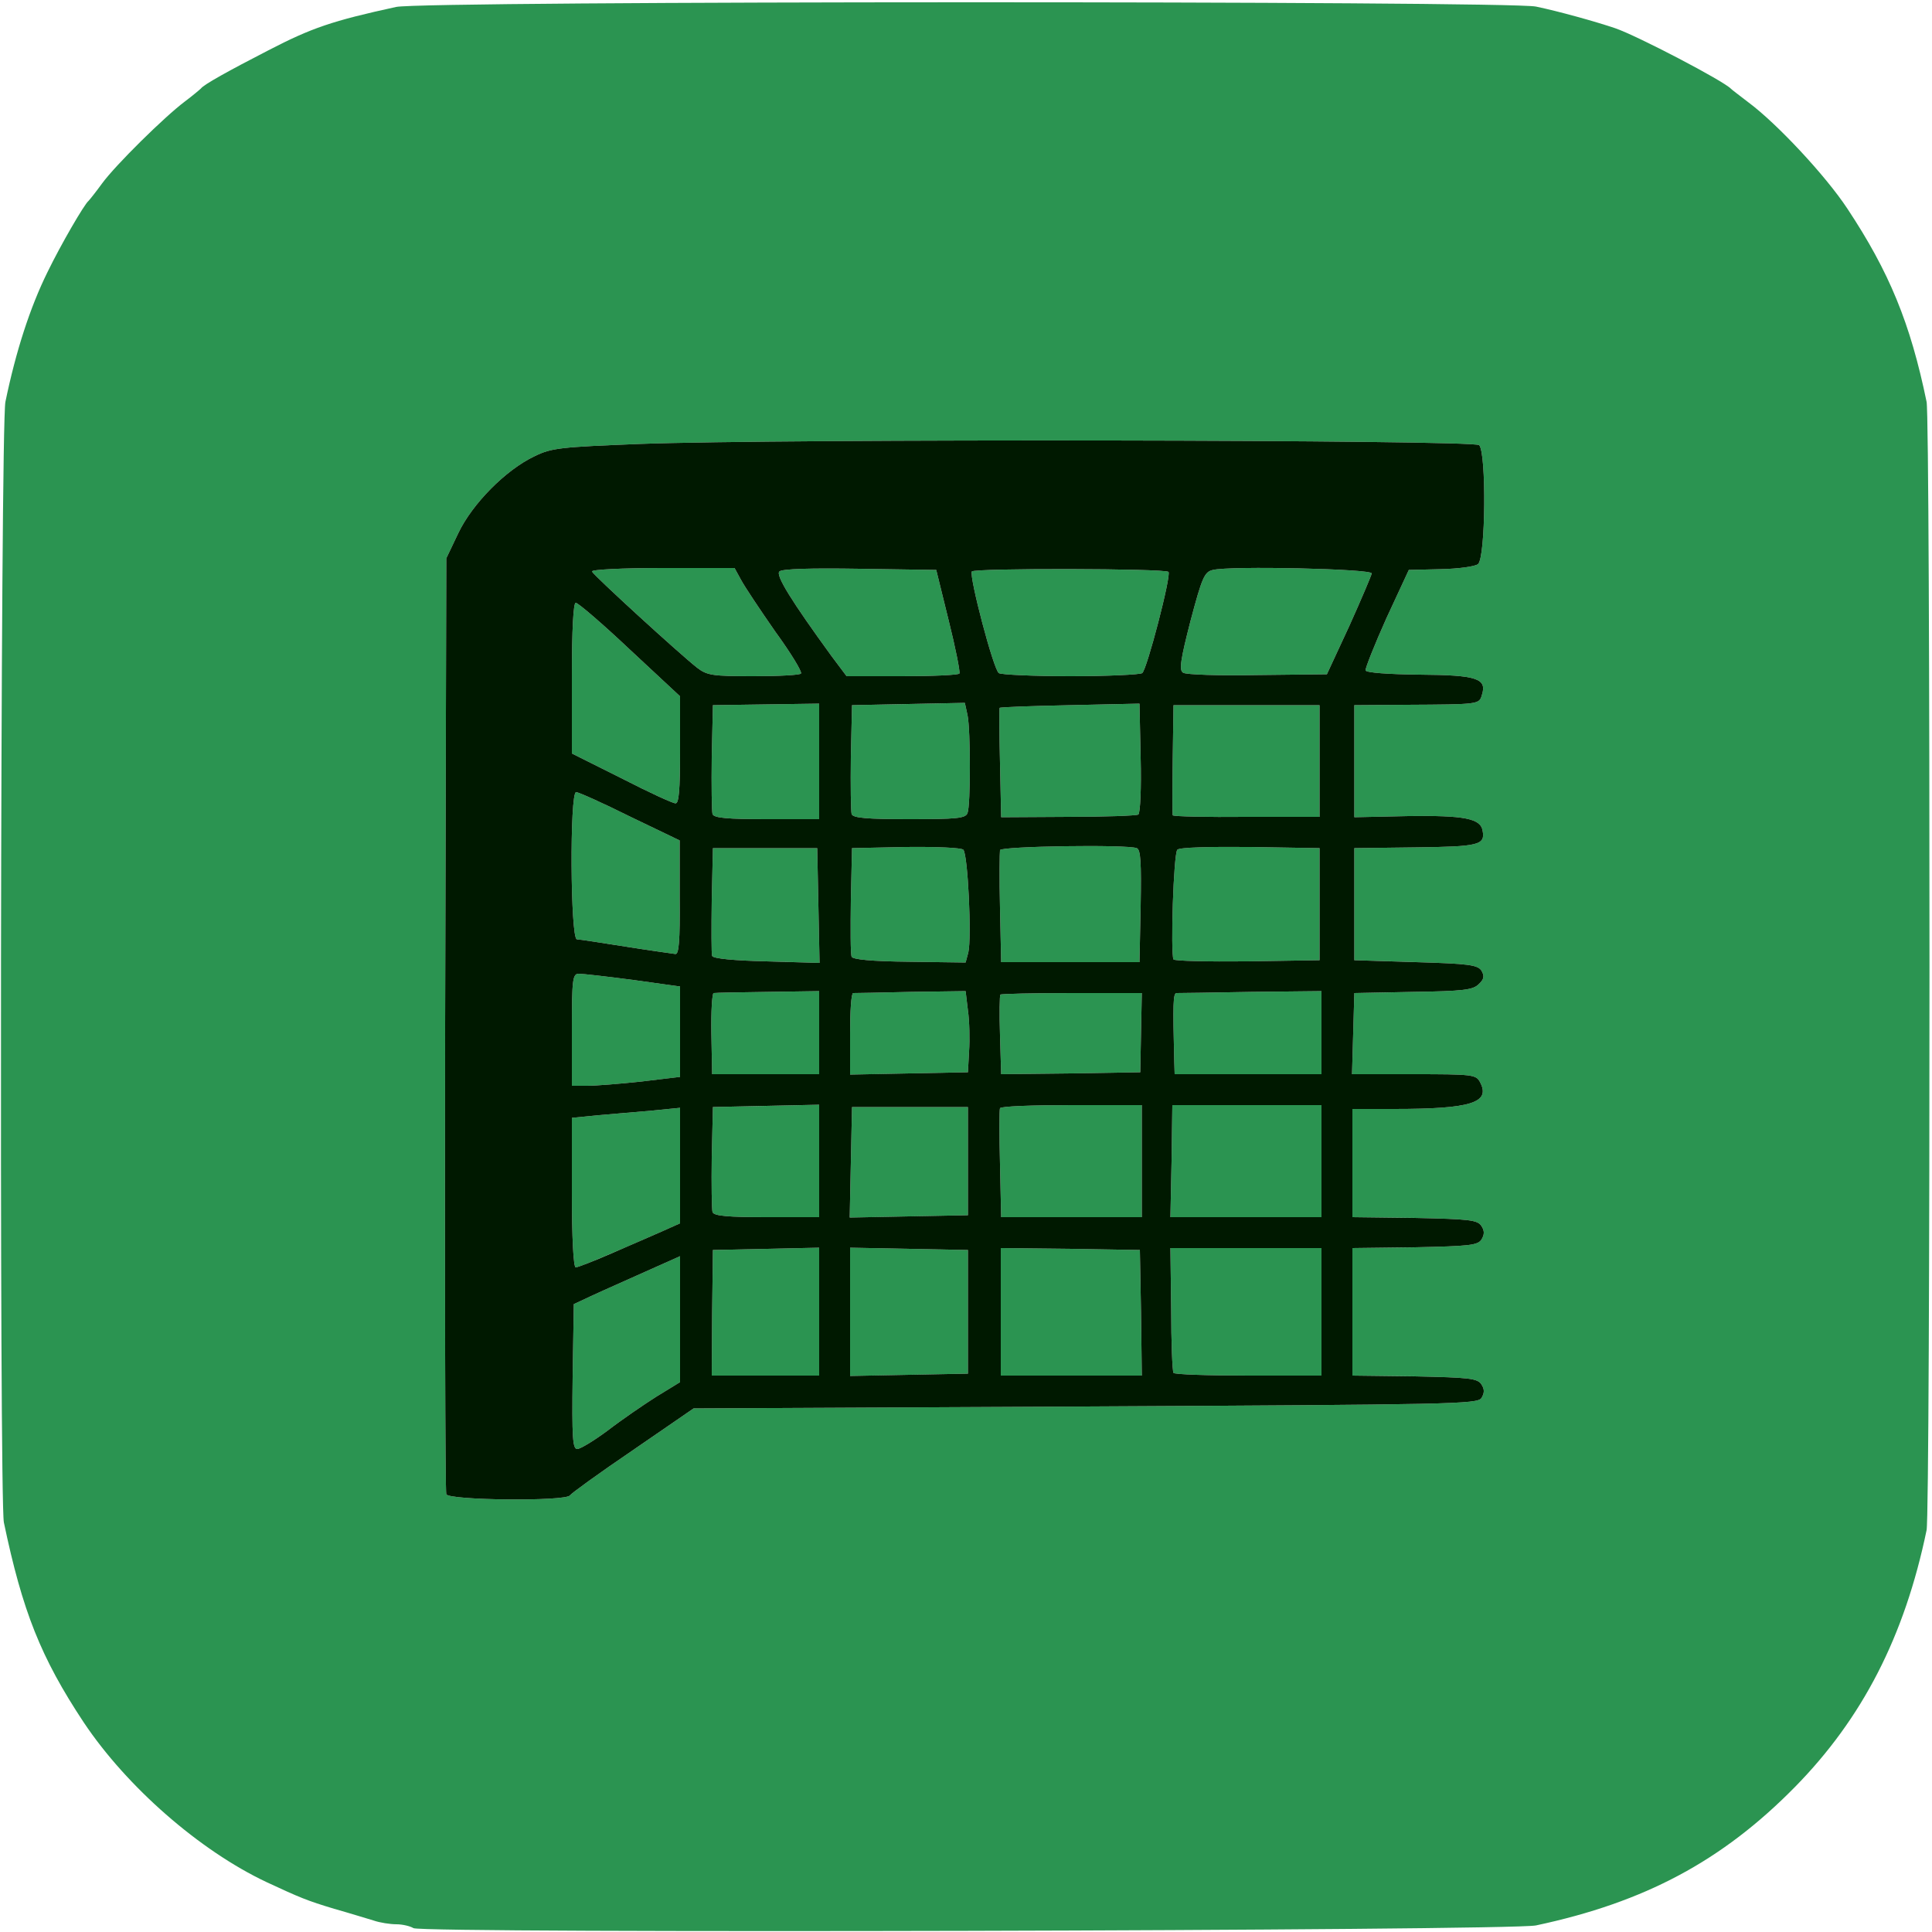 <?xml version="1.0" encoding="utf-8"?>
<!DOCTYPE svg PUBLIC "-//W3C//DTD SVG 1.0//EN" "http://www.w3.org/TR/2001/REC-SVG-20010904/DTD/svg10.dtd">
<svg version="1.0" xmlns="http://www.w3.org/2000/svg" width="250px" height="250px" viewBox="0 0 250 250" preserveAspectRatio="xMidYMid meet">
 <g fill="#2b9451">
  <path d="M 53.50 249.50 c -0.40 -0.25 -1.40 -0.50 -2.20 -0.50 -0.80 0 -2.15 -0.20 -3 -0.50 -0.85 -0.25 -3.10 -0.95 -5.05 -1.50 -3.50 -1.05 -4.45 -1.45 -8.75 -3.45 -8.70 -4.10 -18.10 -12.35 -23.65 -20.65 -5.60 -8.45 -7.95 -14.45 -10.35 -25.90 -0.60 -3.10 -0.45 -141.90 0.20 -145 1.35 -6.55 3.20 -12.25 5.45 -16.80 1.75 -3.60 4.75 -8.75 5.30 -9.20 0.15 -0.15 0.95 -1.15 1.75 -2.25 1.75 -2.40 8.10 -8.65 10.70 -10.60 1 -0.75 1.95 -1.55 2.10 -1.70 0.35 -0.50 3.60 -2.30 8.75 -4.95 5.60 -2.90 8.25 -3.80 16.50 -5.60 3.45 -0.80 143.90 -0.80 147.50 -0.05 2.90 0.60 7.75 1.95 10.25 2.80 2.80 0.95 14.10 6.85 15 7.85 0.15 0.15 1.15 0.90 2.25 1.75 3.70 2.75 10 9.50 12.80 13.75 5.40 8.15 8.15 14.80 10.25 25 0.50 2.30 0.50 143.70 0 146 -2.85 13.75 -8.30 24.35 -17.05 33.25 -9.40 9.55 -19.40 14.90 -33.50 17.90 -3.35 0.70 -144.20 1.05 -145.25 0.35 z  m 20.25 -56 c 0.15 -0.25 3.80 -2.90 8.15 -5.85 l 7.85 -5.40 50.70 -0.25 c 47.60 -0.25 50.75 -0.30 51.25 -1.10 0.40 -0.65 0.40 -1.15 0 -1.75 -0.50 -0.80 -1.60 -0.90 -8.65 -1.05 l -8.05 -0.10 0 -8.25 0 -8.25 8.05 -0.10 c 7.05 -0.15 8.15 -0.25 8.65 -1 0.40 -0.65 0.40 -1.15 0 -1.75 -0.50 -0.80 -1.60 -0.90 -8.65 -1.05 l -8.05 -0.10 0 -7 0 -7 5.40 0 c 9.95 0 12.55 -0.80 11.10 -3.50 -0.50 -0.95 -1.05 -1 -8.55 -1 l -8 0 0.15 -5.25 0.15 -5.25 7.60 -0.15 c 6.50 -0.10 7.75 -0.25 8.50 -1 0.70 -0.65 0.75 -1.05 0.35 -1.75 -0.50 -0.75 -1.70 -0.90 -8.50 -1.10 l -7.95 -0.25 0 -7.25 0 -7.25 7.95 -0.10 c 8.15 -0.10 9 -0.30 8.65 -2.15 -0.25 -1.60 -2.40 -2 -9.60 -1.90 l -7 0.15 0 -7.25 0 -7.25 6.75 -0.05 c 9.35 -0.05 9.40 -0.05 9.75 -1.25 0.70 -2.15 -0.60 -2.60 -8.05 -2.65 -4.10 -0.05 -6.90 -0.25 -7 -0.55 -0.05 -0.25 1.15 -3.30 2.70 -6.75 l 2.90 -6.25 4.10 -0.10 c 2.40 -0.05 4.45 -0.35 4.85 -0.65 1 -0.80 1.10 -14.45 0.15 -15.40 -0.70 -0.70 -90.20 -0.85 -108.75 -0.15 -10.05 0.40 -11.30 0.50 -13.50 1.60 -3.70 1.75 -8.05 6.15 -9.85 9.95 l -1.55 3.25 -0.15 60.25 c -0.05 33.15 0 60.50 0.15 60.85 0.25 0.80 15.50 0.95 16 0.15 z "/>
  <path d="M 74.10 178.15 l 0.15 -9.40 1.30 -0.60 c 0.70 -0.35 3.80 -1.75 6.85 -3.10 l 5.60 -2.50 0 8.15 0 8.15 -3.10 1.90 c -1.65 1.05 -4.50 3 -6.25 4.35 -1.75 1.30 -3.55 2.40 -3.95 2.40 -0.60 0 -0.70 -1.40 -0.60 -9.35 z "/>
  <path d="M 92.15 169.90 l 0.10 -8.15 6.90 -0.15 6.85 -0.15 0 8.30 0 8.25 -6.95 0 -6.95 0 0.05 -8.10 z "/>
  <path d="M 110 169.75 l 0 -8.30 7.65 0.15 7.60 0.15 0 8 0 8 -7.60 0.15 -7.65 0.15 0 -8.30 z "/>
  <path d="M 129.50 169.75 l 0 -8.25 9 0.10 9 0.15 0.15 8.15 0.10 8.10 -9.10 0 -9.15 0 0 -8.25 z "/>
  <path d="M 151.85 177.65 c -0.15 -0.25 -0.30 -3.95 -0.30 -8.25 l -0.10 -7.90 9.80 0 9.75 0 0 8.25 0 8.25 -9.45 0 c -5.25 0 -9.60 -0.15 -9.70 -0.35 z "/>
  <path d="M 74 154.30 l 0 -9.65 3.50 -0.35 c 1.95 -0.15 5.10 -0.45 7 -0.60 l 3.50 -0.35 0 7.50 0 7.45 -2.35 1.05 c -7.40 3.25 -10.75 4.65 -11.15 4.65 -0.30 0 -0.50 -3.90 -0.50 -9.70 z "/>
  <path d="M 92.20 156.85 c -0.10 -0.35 -0.15 -3.55 -0.10 -7.10 l 0.15 -6.50 6.90 -0.15 6.85 -0.15 0 7.30 0 7.25 -6.75 0 c -5.05 0 -6.85 -0.15 -7.05 -0.65 z "/>
  <path d="M 110.10 150.40 l 0.15 -7.15 7.50 0 7.50 0 0 7 0 7 -7.65 0.15 -7.65 0.15 0.15 -7.15 z "/>
  <path d="M 129.40 150.65 c -0.10 -3.80 -0.10 -7.05 0 -7.25 0.10 -0.25 4.25 -0.40 9.25 -0.40 l 9.10 0 0 7.25 0 7.25 -9.10 0 -9.10 0 -0.15 -6.85 z "/>
  <path d="M 151.60 150.25 l 0.10 -7.25 9.65 0 9.65 0 0 7.25 0 7.25 -9.75 0 -9.80 0 0.15 -7.25 z "/>
  <path d="M 74 133.25 c 0 -6.55 0.10 -7.25 0.90 -7.25 0.45 0 3.60 0.35 7 0.80 l 6.10 0.85 0 5.85 0 5.85 -5 0.60 c -2.80 0.30 -5.95 0.55 -7 0.55 l -2 0 0 -7.25 z "/>
  <path d="M 92.05 133.75 c -0.05 -2.90 0.10 -5.25 0.30 -5.25 0.25 -0.05 3.40 -0.10 7.05 -0.15 l 6.60 -0.10 0 5.40 0 5.35 -6.95 0 -6.90 0 -0.10 -5.25 z "/>
  <path d="M 110 133.75 c 0 -2.90 0.15 -5.25 0.40 -5.25 0.20 0 3.55 -0.05 7.45 -0.15 l 7.10 -0.10 0.30 2.50 c 0.20 1.40 0.25 3.75 0.15 5.25 l -0.15 2.75 -7.60 0.15 -7.65 0.15 0 -5.30 z "/>
  <path d="M 129.40 133.95 c -0.10 -2.75 -0.05 -5.15 0.05 -5.25 0.10 -0.10 4.30 -0.20 9.25 -0.20 l 9.05 0 -0.10 5.10 -0.10 5.15 -9 0.15 -9 0.10 -0.15 -5.05 z "/>
  <path d="M 151.95 137.40 c -0.20 -7.55 -0.15 -8.90 0.30 -8.90 0.30 0 4.60 -0.05 9.65 -0.15 l 9.10 -0.10 0 5.40 0 5.35 -9.50 0 -9.50 0 -0.05 -1.60 z "/>
  <path d="M 92.15 123.70 c -0.10 -0.25 -0.10 -3.55 -0.05 -7.25 l 0.15 -6.70 6.75 0 6.75 0 0.15 7.40 0.15 7.45 -6.85 -0.20 c -4.15 -0.10 -6.90 -0.35 -7.05 -0.70 z "/>
  <path d="M 110.20 123.80 c -0.15 -0.35 -0.15 -3.65 -0.10 -7.35 l 0.15 -6.70 6.95 -0.15 c 4 -0.05 7.20 0.10 7.45 0.35 0.60 0.60 1.10 11.40 0.65 13.30 l -0.35 1.30 -7.25 -0.10 c -5 -0.05 -7.35 -0.30 -7.50 -0.65 z "/>
  <path d="M 129.40 117.50 c -0.10 -3.85 -0.05 -7.25 0 -7.50 0.20 -0.50 16.40 -0.75 17.70 -0.25 0.50 0.20 0.60 1.80 0.50 7.50 l -0.15 7.25 -8.95 0 -8.95 0 -0.15 -7 z "/>
  <path d="M 151.85 124.15 c -0.40 -0.80 0 -13.70 0.50 -14.20 0.30 -0.30 4.10 -0.40 9.45 -0.35 l 8.95 0.15 0 7.25 0 7.25 -9.35 0.15 c -5.15 0.05 -9.40 -0.05 -9.55 -0.25 z "/>
  <path d="M 81 122.50 c -3.15 -0.50 -6.05 -0.95 -6.35 -0.95 -0.85 -0.05 -0.95 -19.05 -0.10 -19.05 0.30 0 3.45 1.40 6.95 3.15 l 6.45 3.10 0 7.40 c 0.05 5.60 -0.10 7.35 -0.55 7.30 -0.35 -0.05 -3.25 -0.45 -6.40 -0.95 z "/>
  <path d="M 92.20 105.35 c -0.10 -0.35 -0.15 -3.70 -0.10 -7.40 l 0.15 -6.70 6.90 -0.10 6.85 -0.10 0 7.50 0 7.45 -6.75 0 c -5.10 0 -6.85 -0.15 -7.05 -0.65 z "/>
  <path d="M 110.20 105.35 c -0.10 -0.35 -0.15 -3.70 -0.10 -7.40 l 0.15 -6.70 7.30 -0.15 7.30 -0.15 0.35 1.60 c 0.40 2 0.40 11.60 0 12.65 -0.25 0.70 -1.40 0.80 -7.50 0.80 -5.50 0 -7.30 -0.15 -7.50 -0.65 z "/>
  <path d="M 129.40 98.75 c -0.10 -3.85 -0.10 -7.10 -0.05 -7.15 0.05 -0.10 4.10 -0.25 9.10 -0.35 l 9 -0.20 0.15 7 c 0.10 3.90 -0.05 7.15 -0.30 7.35 -0.25 0.15 -4.35 0.30 -9.10 0.30 l -8.65 0.05 -0.15 -7 z "/>
  <path d="M 151.75 105.50 c -0.05 -0.15 -0.05 -3.40 0 -7.25 l 0.10 -7 9.45 0 9.45 0 0 7.20 0 7.25 -9.40 0 c -5.20 0.05 -9.50 -0.05 -9.60 -0.20 z "/>
  <path d="M 80.40 100.70 l -6.40 -3.20 0 -9.75 c 0 -6.45 0.20 -9.75 0.50 -9.75 0.30 0 3.45 2.70 7 6.05 l 6.50 6.05 0 6.95 c 0 5.25 -0.15 6.95 -0.60 6.90 -0.35 0 -3.50 -1.45 -7 -3.25 z "/>
  <path d="M 90.20 86.40 c -2.35 -1.85 -13.45 -12 -13.60 -12.45 -0.10 -0.25 3.95 -0.45 9.15 -0.45 l 9.30 0 0.85 1.55 c 0.45 0.85 2.45 3.85 4.40 6.65 2 2.75 3.50 5.20 3.35 5.45 -0.10 0.20 -2.85 0.35 -6.10 0.35 -5.35 0 -6.05 -0.10 -7.35 -1.10 z "/>
  <path d="M 107.60 84.90 c -5.20 -7.15 -7.25 -10.45 -6.75 -10.95 0.35 -0.35 4.10 -0.45 10.40 -0.35 l 9.90 0.15 1.60 6.50 c 0.90 3.60 1.50 6.65 1.40 6.90 -0.10 0.20 -3.45 0.35 -7.40 0.35 l -7.20 0 -1.95 -2.60 z "/>
  <path d="M 129.25 87.10 c -0.70 -0.45 -3.85 -12.50 -3.50 -13.15 0.30 -0.45 24.95 -0.40 25.45 0.05 0.40 0.40 -2.80 12.70 -3.40 13.10 -0.30 0.20 -4.50 0.40 -9.30 0.40 -4.80 0 -9 -0.20 -9.25 -0.40 z "/>
  <path d="M 153.10 87.05 c -0.55 -0.30 -0.35 -1.65 0.95 -6.70 1.50 -5.65 1.80 -6.35 2.90 -6.60 2.20 -0.55 20.55 -0.15 20.55 0.45 -0.05 0.30 -1.35 3.35 -2.90 6.80 l -2.90 6.25 -8.95 0.10 c -4.95 0.10 -9.30 -0.05 -9.65 -0.30 z "/>
 </g>
 <g fill="#001900">
  <path d="M 57.75 193.35 c -0.15 -0.35 -0.20 -27.70 -0.15 -60.85 l 0.15 -60.25 1.55 -3.25 c 1.80 -3.80 6.15 -8.20 9.85 -9.95 2.20 -1.10 3.45 -1.20 13.50 -1.60 18.55 -0.70 108.05 -0.55 108.75 0.15 0.95 0.95 0.85 14.60 -0.15 15.40 -0.40 0.30 -2.45 0.60 -4.85 0.65 l -4.10 0.10 -2.90 6.25 c -1.55 3.45 -2.75 6.50 -2.70 6.75 0.10 0.30 2.90 0.50 7 0.55 7.45 0.05 8.75 0.50 8.05 2.65 -0.35 1.20 -0.40 1.20 -9.75 1.25 l -6.75 0.05 0 7.25 0 7.25 7 -0.15 c 7.20 -0.10 9.35 0.30 9.60 1.90 0.35 1.85 -0.50 2.05 -8.65 2.15 l -7.95 0.10 0 7.25 0 7.25 7.95 0.25 c 6.80 0.20 8 0.35 8.50 1.10 0.40 0.70 0.35 1.10 -0.35 1.75 -0.75 0.75 -2 0.90 -8.50 1 l -7.60 0.15 -0.15 5.25 -0.15 5.25 8 0 c 7.50 0 8.05 0.05 8.55 1 1.45 2.70 -1.15 3.50 -11.10 3.50 l -5.40 0 0 7 0 7 8.05 0.10 c 7.05 0.15 8.15 0.25 8.65 1.05 0.40 0.60 0.40 1.10 0 1.75 -0.50 0.75 -1.60 0.85 -8.65 1 l -8.05 0.10 0 8.25 0 8.25 8.05 0.10 c 7.05 0.15 8.15 0.25 8.65 1.05 0.40 0.60 0.40 1.10 0 1.75 -0.50 0.80 -3.65 0.85 -51.25 1.10 l -50.70 0.25 -7.85 5.40 c -4.35 2.95 -8 5.60 -8.15 5.85 -0.50 0.80 -15.75 0.65 -16 -0.15 z  m 20.90 -8.25 c 1.75 -1.35 4.60 -3.30 6.25 -4.35 l 3.10 -1.90 0 -8.15 0 -8.15 -5.60 2.50 c -3.05 1.35 -6.15 2.75 -6.85 3.10 l -1.30 0.60 -0.15 9.40 c -0.10 7.95 0 9.35 0.60 9.35 0.40 0 2.20 -1.10 3.95 -2.40 z  m 27.35 -15.35 l 0 -8.30 -6.85 0.15 -6.90 0.15 -0.10 8.15 -0.05 8.10 6.95 0 6.95 0 0 -8.25 z  m 19.25 0 l 0 -8 -7.60 -0.15 -7.65 -0.15 0 8.30 0 8.30 7.65 -0.15 7.60 -0.15 0 -8 z  m 22.40 0.15 l -0.15 -8.15 -9 -0.15 -9 -0.10 0 8.25 0 8.25 9.15 0 9.10 0 -0.10 -8.10 z  m 23.35 -0.15 l 0 -8.25 -9.75 0 -9.80 0 0.10 7.90 c 0 4.30 0.15 8 0.30 8.25 0.10 0.20 4.45 0.35 9.70 0.35 l 9.45 0 0 -8.25 z  m -91.90 -7.55 c 2.30 -1 5.20 -2.25 6.55 -2.85 l 2.35 -1.05 0 -7.45 0 -7.50 -3.50 0.35 c -1.90 0.15 -5.05 0.45 -7 0.60 l -3.50 0.35 0 9.65 c 0 5.80 0.20 9.70 0.50 9.70 0.25 0 2.30 -0.80 4.60 -1.80 z  m 26.90 -11.95 l 0 -7.30 -6.85 0.15 -6.90 0.15 -0.15 6.50 c -0.05 3.55 0 6.75 0.10 7.10 0.20 0.50 2 0.65 7.05 0.65 l 6.75 0 0 -7.25 z  m 19.25 0 l 0 -7 -7.50 0 -7.50 0 -0.15 7.15 -0.15 7.15 7.65 -0.15 7.65 -0.15 0 -7 z  m 22.50 0 l 0 -7.25 -9.10 0 c -5 0 -9.15 0.15 -9.25 0.40 -0.10 0.20 -0.10 3.45 0 7.25 l 0.15 6.85 9.10 0 9.10 0 0 -7.25 z  m 23.25 0 l 0 -7.25 -9.65 0 -9.65 0 -0.10 7.25 -0.15 7.25 9.80 0 9.75 0 0 -7.25 z  m -88 -10.30 l 5 -0.60 0 -5.85 0 -5.85 -6.10 -0.85 c -3.40 -0.45 -6.55 -0.80 -7 -0.80 -0.80 0 -0.90 0.70 -0.90 7.25 l 0 7.25 2 0 c 1.05 0 4.20 -0.25 7 -0.55 z  m 23 -6.30 l 0 -5.40 -6.60 0.10 c -3.65 0.05 -6.80 0.10 -7.05 0.15 -0.20 0 -0.35 2.35 -0.30 5.25 l 0.10 5.25 6.90 0 6.95 0 0 -5.35 z  m 19.40 2.35 c 0.10 -1.50 0.05 -3.85 -0.15 -5.25 l -0.30 -2.50 -7.10 0.10 c -3.90 0.10 -7.25 0.15 -7.45 0.15 -0.25 0 -0.40 2.35 -0.40 5.25 l 0 5.30 7.65 -0.15 7.60 -0.15 0.15 -2.75 z  m 22.25 -2.40 l 0.10 -5.10 -9.05 0 c -4.95 0 -9.15 0.10 -9.25 0.20 -0.10 0.10 -0.15 2.50 -0.05 5.25 l 0.15 5.05 9 -0.10 9 -0.15 0.10 -5.15 z  m 23.35 0.05 l 0 -5.40 -9.10 0.10 c -5.05 0.10 -9.35 0.15 -9.65 0.15 -0.45 0 -0.50 1.35 -0.30 8.90 l 0.05 1.60 9.50 0 9.50 0 0 -5.35 z  m -65.10 -16.50 l -0.15 -7.40 -6.75 0 -6.75 0 -0.15 6.70 c -0.05 3.70 -0.05 7 0.05 7.25 0.15 0.35 2.90 0.60 7.05 0.70 l 6.85 0.20 -0.15 -7.45 z  m 19.40 6.10 c 0.45 -1.90 -0.05 -12.70 -0.65 -13.30 -0.25 -0.25 -3.45 -0.40 -7.45 -0.35 l -6.95 0.15 -0.15 6.70 c -0.05 3.70 -0.05 7 0.10 7.35 0.15 0.35 2.50 0.60 7.50 0.65 l 7.25 0.10 0.35 -1.30 z  m 22.30 -6 c 0.10 -5.70 0 -7.30 -0.50 -7.50 -1.30 -0.50 -17.50 -0.25 -17.70 0.25 -0.05 0.25 -0.10 3.65 0 7.50 l 0.15 7 8.95 0 8.95 0 0.15 -7.25 z  m 23.15 -0.25 l 0 -7.25 -8.95 -0.15 c -5.35 -0.05 -9.15 0.05 -9.45 0.35 -0.50 0.50 -0.90 13.40 -0.50 14.20 0.15 0.20 4.40 0.30 9.55 0.25 l 9.35 -0.15 0 -7.25 z  m -82.80 -0.85 l 0 -7.40 -6.45 -3.10 c -3.50 -1.75 -6.65 -3.15 -6.95 -3.15 -0.85 0 -0.75 19 0.10 19.05 0.30 0 3.20 0.45 6.35 0.95 3.15 0.50 6.05 0.90 6.40 0.95 0.45 0.05 0.60 -1.70 0.55 -7.30 z  m 18.05 -17.60 l 0 -7.50 -6.85 0.10 -6.90 0.10 -0.15 6.70 c -0.05 3.70 0 7.05 0.10 7.40 0.20 0.50 1.95 0.65 7.05 0.65 l 6.75 0 0 -7.45 z  m 19.20 6.65 c 0.40 -1.05 0.40 -10.65 0 -12.65 l -0.35 -1.60 -7.30 0.15 -7.30 0.15 -0.15 6.70 c -0.05 3.70 0 7.05 0.10 7.40 0.20 0.50 2 0.65 7.50 0.65 6.10 0 7.25 -0.10 7.50 -0.80 z  m 22.10 0.20 c 0.25 -0.20 0.40 -3.45 0.30 -7.35 l -0.15 -7 -9 0.20 c -5 0.10 -9.05 0.25 -9.10 0.35 -0.05 0.05 -0.05 3.30 0.05 7.15 l 0.15 7 8.65 -0.05 c 4.75 0 8.85 -0.15 9.10 -0.30 z  m 23.45 -6.95 l 0 -7.20 -9.45 0 -9.45 0 -0.10 7 c -0.05 3.85 -0.05 7.10 0 7.25 0.10 0.15 4.40 0.25 9.60 0.20 l 9.40 0 0 -7.25 z  m -82.75 -1.40 l 0 -6.95 -6.50 -6.05 c -3.55 -3.35 -6.70 -6.05 -7 -6.05 -0.30 0 -0.50 3.30 -0.50 9.75 l 0 9.75 6.40 3.20 c 3.50 1.80 6.65 3.25 7 3.25 0.45 0.05 0.60 -1.65 0.60 -6.90 z  m 15.65 -9.90 c 0.15 -0.25 -1.35 -2.70 -3.35 -5.45 -1.95 -2.80 -3.95 -5.80 -4.40 -6.65 l -0.85 -1.55 -9.30 0 c -5.20 0 -9.25 0.20 -9.15 0.45 0.15 0.45 11.25 10.60 13.60 12.45 1.30 1 2 1.10 7.35 1.10 3.25 0 6 -0.15 6.10 -0.35 z  m 20.50 0 c 0.10 -0.25 -0.50 -3.30 -1.40 -6.90 l -1.60 -6.50 -9.90 -0.15 c -6.30 -0.10 -10.05 0 -10.40 0.35 -0.50 0.50 1.55 3.80 6.75 10.95 l 1.95 2.60 7.20 0 c 3.95 0 7.30 -0.15 7.40 -0.35 z  m 23.65 -0.05 c 0.60 -0.40 3.80 -12.70 3.40 -13.10 -0.50 -0.45 -25.15 -0.50 -25.45 -0.05 -0.35 0.65 2.80 12.70 3.50 13.15 0.25 0.20 4.45 0.40 9.25 0.40 4.80 0 9 -0.20 9.30 -0.40 z  m 26.80 -6.10 c 1.55 -3.45 2.85 -6.50 2.90 -6.80 0 -0.60 -18.35 -1 -20.55 -0.45 -1.10 0.25 -1.40 0.95 -2.90 6.60 -1.30 5.05 -1.50 6.40 -0.95 6.70 0.35 0.25 4.70 0.40 9.65 0.30 l 8.95 -0.10 2.90 -6.25 z "/>
 </g>
</svg>